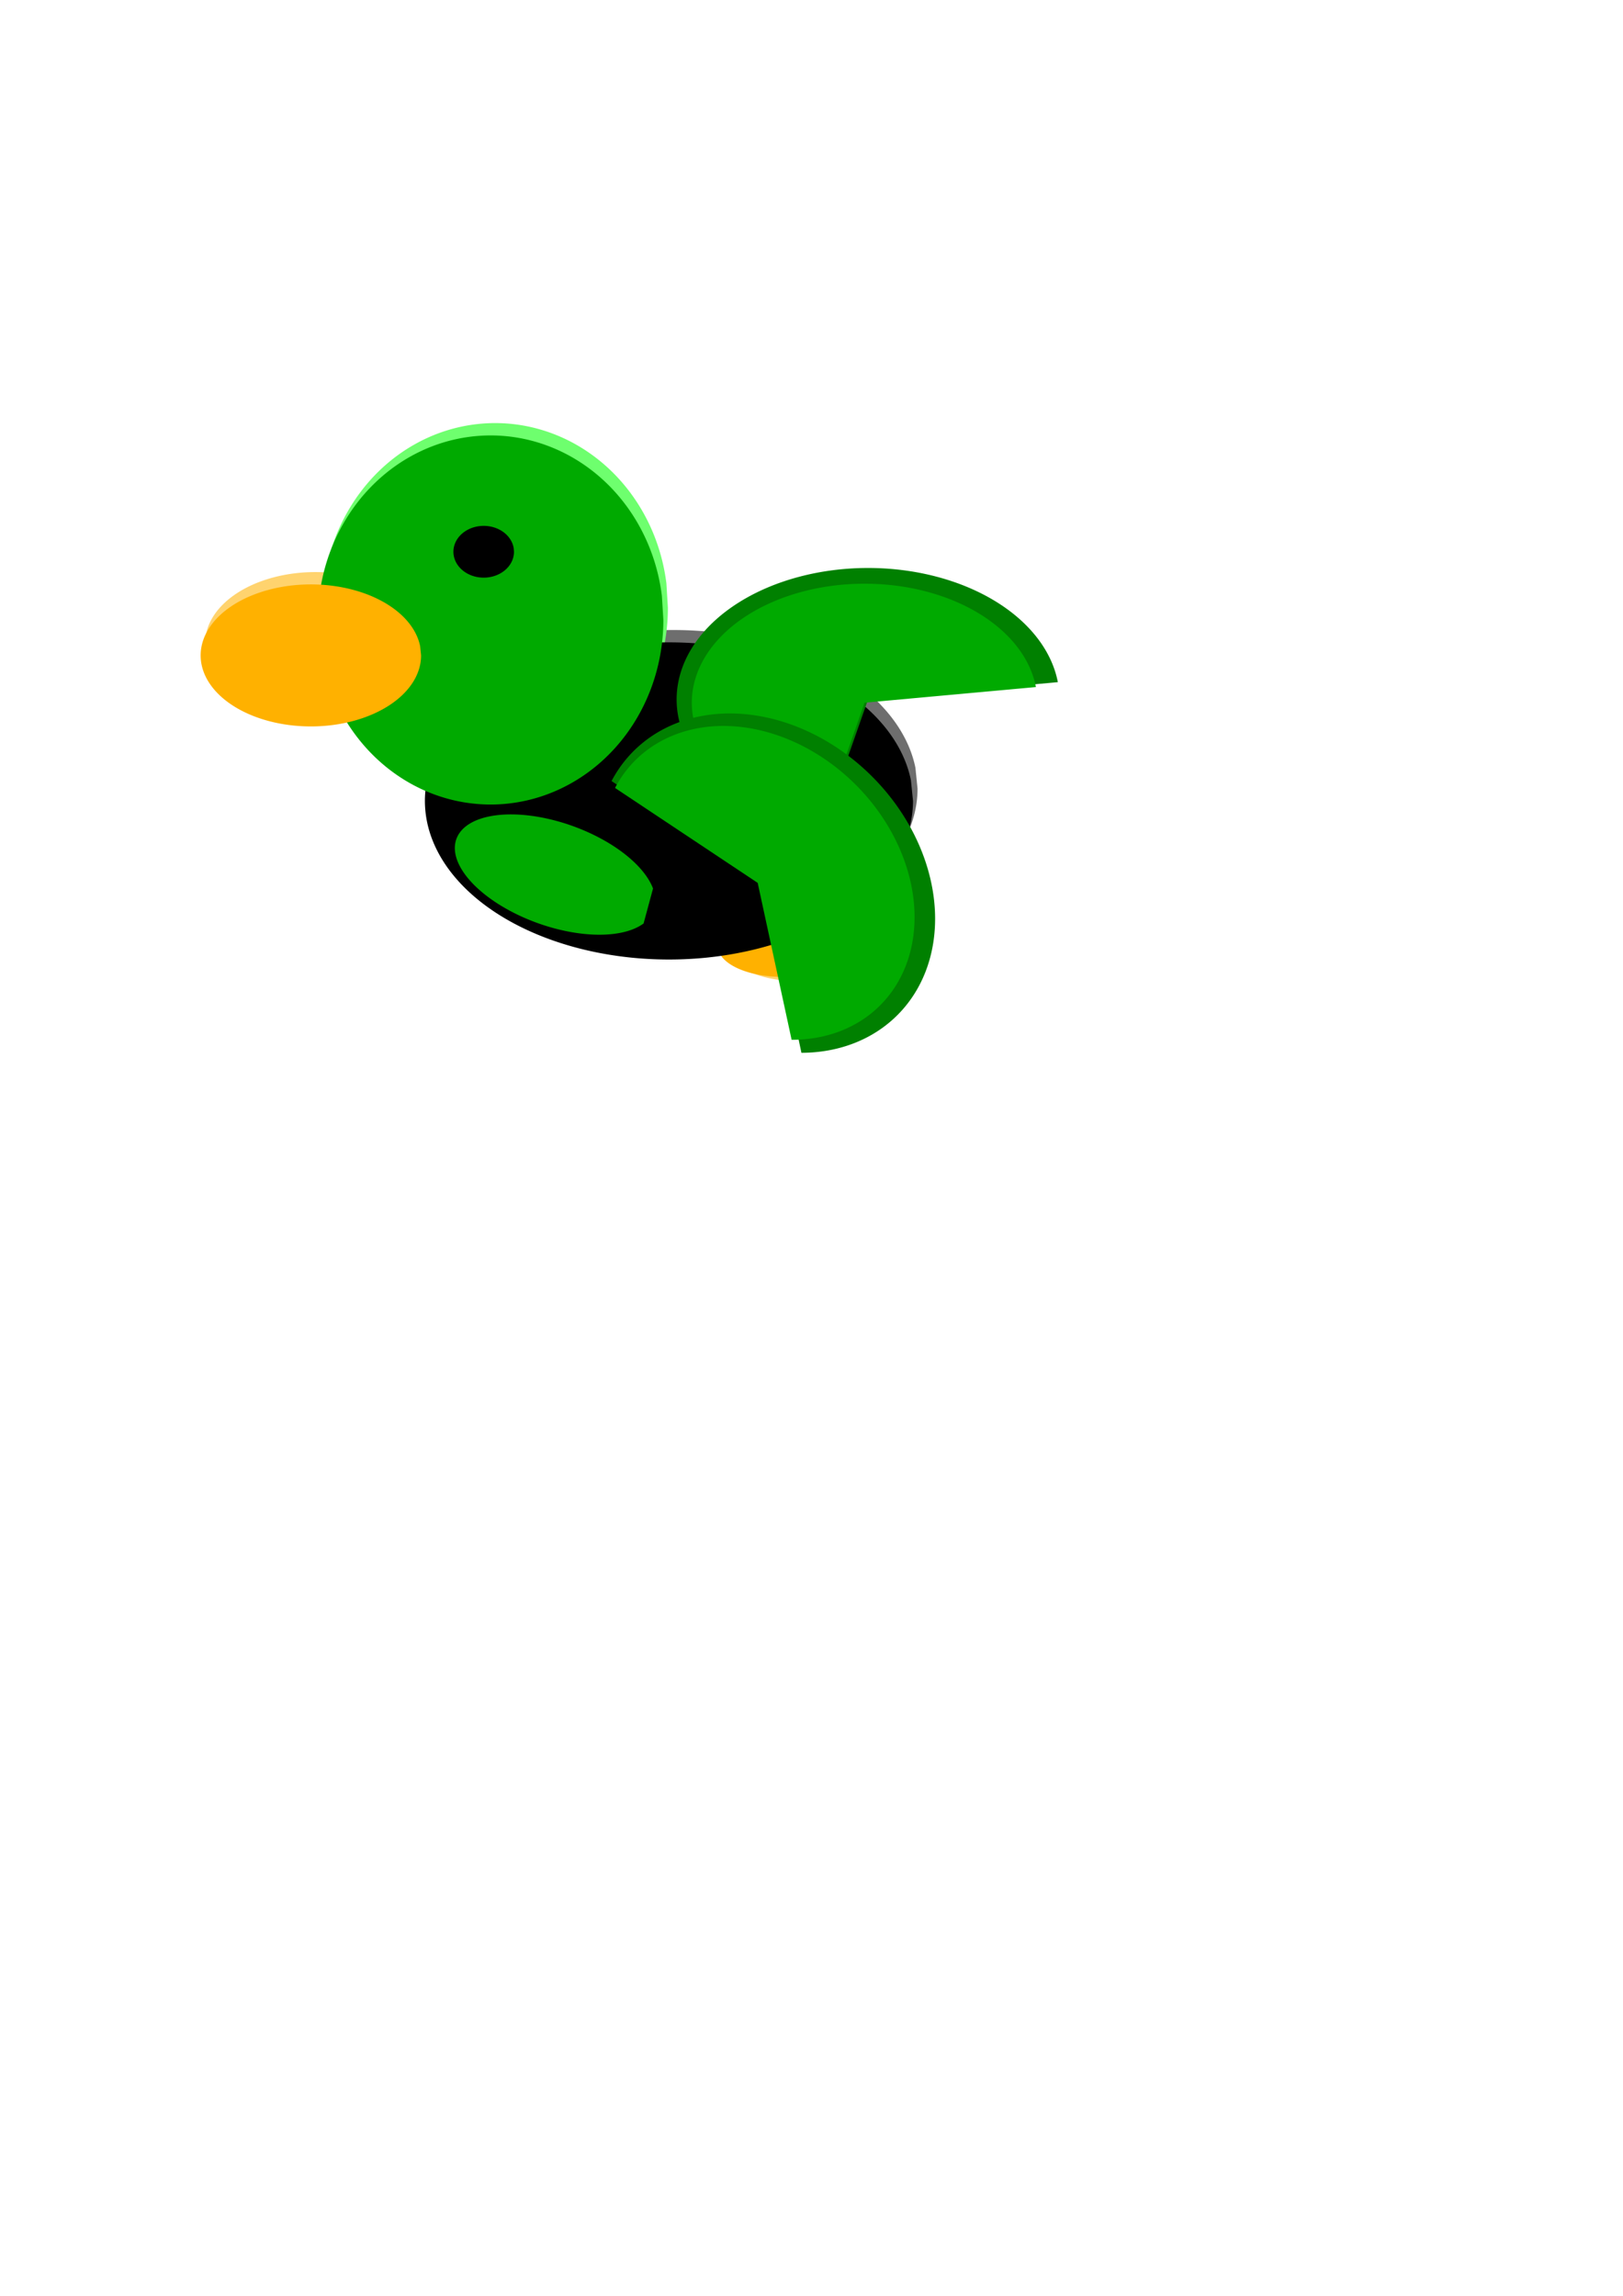 <?xml version="1.0" encoding="UTF-8" standalone="no"?>
<!-- Created with Inkscape (http://www.inkscape.org/) -->

<svg
   xmlns:dc="http://purl.org/dc/elements/1.1/"
   xmlns:cc="http://creativecommons.org/ns#"
   xmlns:rdf="http://www.w3.org/1999/02/22-rdf-syntax-ns#"
   xmlns:svg="http://www.w3.org/2000/svg"
   xmlns="http://www.w3.org/2000/svg"
   xmlns:sodipodi="http://sodipodi.sourceforge.net/DTD/sodipodi-0.dtd"
   xmlns:inkscape="http://www.inkscape.org/namespaces/inkscape"
   width="744.094"
   height="1052.362"
   id="svg3095"
   version="1.1"
   inkscape:version="0.48.5 r10040"
   sodipodi:docname="brownbird1.svg">
  <defs
     id="defs3097" />
  <sodipodi:namedview
     id="base"
     pagecolor="#ffffff"
     bordercolor="#666666"
     borderopacity="1.0"
     inkscape:pageopacity="0.0"
     inkscape:pageshadow="2"
     inkscape:zoom="1"
     inkscape:cx="298.17303"
     inkscape:cy="577.71717"
     inkscape:document-units="px"
     inkscape:current-layer="layer16"
     showgrid="false"
     inkscape:window-width="1920"
     inkscape:window-height="1017"
     inkscape:window-x="-8"
     inkscape:window-y="-8"
     inkscape:window-maximized="1" />
  <g
     inkscape:groupmode="layer"
     id="layer16"
     inkscape:label="light"
     style="opacity:0.569;display:inline">
    <path
       sodipodi:type="arc"
       style="fill:#000000;fill-opacity:1;stroke:none"
       id="path4113-8"
       sodipodi:cx="301.9346"
       sodipodi:cy="391.92444"
       sodipodi:rx="96.873627"
       sodipodi:ry="69.296463"
       d="m 398.808,391.924 a 96.874,69.296 0 1 1 -0.84,-9.106"
       sodipodi:start="0"
       sodipodi:end="6.1514046"
       sodipodi:open="true"
       transform="matrix(1.155,0,0,1.049,-39.958,-49.646)" />
    <path
       sodipodi:type="arc"
       style="fill:#00ff00;fill-opacity:1;stroke:none"
       id="path4106-5"
       sodipodi:cx="233.34523"
       sodipodi:cy="289.39395"
       sodipodi:rx="72.124893"
       sodipodi:ry="89.802559"
       d="m 305.47,289.394 a 72.125,89.803 0 1 1 -0.625,-11.8"
       sodipodi:start="0"
       sodipodi:end="6.1514046"
       sodipodi:open="true"
       transform="matrix(1.098,0,0,0.942,-29.196,5.926)" />
    <path
       sodipodi:type="arc"
       style="fill:#ffb100;fill-opacity:1;fill-rule:evenodd;stroke:none"
       id="path3335-7"
       sodipodi:cx="150.61374"
       sodipodi:cy="298.58636"
       sodipodi:rx="28.991379"
       sodipodi:ry="33.941124"
       d="m 179.605,298.586 a 28.991,33.941 0 1 1 -0.251,-4.46"
       sodipodi:start="0"
       sodipodi:end="6.1514046"
       sodipodi:open="true"
       transform="matrix(1.743,0,0,0.959,-117.921,8.435)" />
    <path
       sodipodi:type="arc"
       style="fill:#000000;fill-opacity:1;stroke:none"
       id="path4108-6"
       sodipodi:cx="212.83914"
       sodipodi:cy="256.15994"
       sodipodi:rx="12.020815"
       sodipodi:ry="11.313708"
       d="m 224.86,256.16 a 12.021,11.314 0 1 1 -0.104,-1.487"
       sodipodi:start="0"
       sodipodi:end="6.1514046"
       sodipodi:open="true"
       transform="matrix(1.155,0,0,1.049,-21.989,-21.449)" />
    <path
       sodipodi:type="arc"
       style="fill:#ffb100;fill-opacity:1;stroke:none"
       id="path4285-2"
       sodipodi:cx="316.78384"
       sodipodi:cy="445.66455"
       sodipodi:rx="29.698484"
       sodipodi:ry="14.142136"
       d="m 341.568,453.456 a 29.698,14.142 0 1 1 4.657,-9.65"
       sodipodi:start="0.58352499"
       sodipodi:end="6.1514046"
       sodipodi:open="true"
       transform="translate(48.077,-10.157)" />
  </g>
  <g
     inkscape:groupmode="layer"
     id="layer18"
     inkscape:label="foot"
     sodipodi:insensitive="true">
    <path
       sodipodi:type="arc"
       style="fill:#ffb100;fill-opacity:1;stroke:none"
       id="path4285"
       sodipodi:cx="316.78384"
       sodipodi:cy="445.66455"
       sodipodi:rx="29.698484"
       sodipodi:ry="14.142136"
       d="m 341.568,453.456 a 29.698,14.142 0 1 1 4.657,-9.65"
       sodipodi:start="0.58352499"
       sodipodi:end="6.1514046"
       sodipodi:open="true"
       transform="translate(42,-12)" />
  </g>
  <g
     inkscape:groupmode="layer"
     id="layer14"
     inkscape:label="body"
     style="display:inline"
     sodipodi:insensitive="true">
    <path
       sodipodi:type="arc"
       style="fill:#000000;fill-opacity:1;stroke:none"
       id="path4113"
       sodipodi:cx="301.9346"
       sodipodi:cy="391.92444"
       sodipodi:rx="96.873627"
       sodipodi:ry="69.296463"
       d="m 398.808,391.924 a 96.874,69.296 0 1 1 -0.84,-9.106"
       sodipodi:start="0"
       sodipodi:end="6.1514046"
       sodipodi:open="true"
       transform="matrix(1.155,0,0,1.049,-42.035,-43.99)" />
    <path
       sodipodi:type="arc"
       style="fill:#00aa00;fill-opacity:1;stroke:none"
       id="path4305"
       sodipodi:cx="259.50818"
       sodipodi:cy="396.87421"
       sodipodi:rx="47.376156"
       sodipodi:ry="21.920311"
       d="m 299.045,408.952 a 47.376,21.92 0 1 1 7.429,-14.958"
       sodipodi:start="0.58352499"
       sodipodi:end="6.1514046"
       sodipodi:open="true"
       transform="matrix(0.967,0.208,0.191,1.175,-72.218,-119.42)"
       inkscape:transform-center-y="-11.030514" />
  </g>
  <g
     inkscape:groupmode="layer"
     id="layer13"
     inkscape:label="head"
     style="display:inline"
     sodipodi:insensitive="true">
    <path
       sodipodi:type="arc"
       style="fill:#00aa00;fill-opacity:1;stroke:none"
       id="path4106"
       sodipodi:cx="233.34523"
       sodipodi:cy="289.39395"
       sodipodi:rx="72.124893"
       sodipodi:ry="89.802559"
       d="m 305.47,289.394 a 72.125,89.803 0 1 1 -0.625,-11.8"
       sodipodi:start="0"
       sodipodi:end="6.1514046"
       sodipodi:open="true"
       transform="matrix(1.098,0,0,0.942,-31.274,11.583)" />
  </g>
  <g
     inkscape:label="Layer 1"
     inkscape:groupmode="layer"
     id="layer1"
     sodipodi:insensitive="true">
    <path
       sodipodi:type="arc"
       style="fill:#ffb100;fill-opacity:1;fill-rule:evenodd;stroke:none"
       id="path3335"
       sodipodi:cx="150.61374"
       sodipodi:cy="298.58636"
       sodipodi:rx="28.991379"
       sodipodi:ry="33.941124"
       d="m 179.605,298.586 a 28.991,33.941 0 1 1 -0.251,-4.46"
       sodipodi:start="0"
       sodipodi:end="6.1514046"
       sodipodi:open="true"
       transform="matrix(1.743,0,0,0.959,-119.999,14.092)" />
    <path
       sodipodi:type="arc"
       style="fill:#000000;fill-opacity:1;stroke:none"
       id="path4108"
       sodipodi:cx="212.83914"
       sodipodi:cy="256.15994"
       sodipodi:rx="12.020815"
       sodipodi:ry="11.313708"
       d="m 224.86,256.16 a 12.021,11.314 0 1 1 -0.104,-1.487"
       sodipodi:start="0"
       sodipodi:end="6.1514046"
       sodipodi:open="true"
       transform="matrix(1.155,0,0,1.049,-24.067,-15.793)" />
  </g>
  <g
     inkscape:groupmode="layer"
     id="layer15"
     inkscape:label="wing1"
     style="display:inline"
     sodipodi:insensitive="true">
    <path
       sodipodi:type="arc"
       style="fill:#008000;fill-opacity:1;stroke:none"
       id="path4115"
       sodipodi:cx="420.02142"
       sodipodi:cy="283.73712"
       sodipodi:rx="74.953316"
       sodipodi:ry="48.790367"
       d="m 402.454,331.168 a 74.953,48.79 0 1 1 91.871,-53.842 l -74.303,6.411 z"
       sodipodi:start="1.8073719"
       sodipodi:end="6.1514046"
       transform="matrix(1.171,0,0,1.235,-93.864,-29.807)" />
    <path
       sodipodi:type="arc"
       style="fill:#00aa00;fill-opacity:1;stroke:none;display:inline"
       id="path4115-8"
       sodipodi:cx="420.02142"
       sodipodi:cy="283.73712"
       sodipodi:rx="74.953316"
       sodipodi:ry="48.790367"
       d="m 402.454,331.168 a 74.953,48.79 0 1 1 91.871,-53.842 l -74.303,6.411 z"
       sodipodi:start="1.8073719"
       sodipodi:end="6.1514046"
       transform="matrix(1.057,0,0,1.118,-47.565,4.885)" />
  </g>
  <g
     inkscape:groupmode="layer"
     id="layer17"
     inkscape:label="wing2"
     style="display:inline"
     sodipodi:insensitive="true">
    <path
       sodipodi:type="arc"
       style="fill:#008000;fill-opacity:1;stroke:none;display:inline"
       id="path4115-1"
       sodipodi:cx="420.02142"
       sodipodi:cy="283.73712"
       sodipodi:rx="72.536949"
       sodipodi:ry="48.398769"
       d="m 349.665,295.514 a 72.537,48.399 0 1 1 126.871,18.563 l -56.515,-30.34 z"
       sodipodi:start="2.8957959"
       sodipodi:end="6.9607263"
       transform="matrix(0.834,0.834,-1.01,1.01,287.218,-232.063)" />
    <path
       sodipodi:type="arc"
       style="fill:#00aa00;fill-opacity:1;stroke:none;display:inline"
       id="path4115-1-9"
       sodipodi:cx="420.02142"
       sodipodi:cy="283.73712"
       sodipodi:rx="72.536949"
       sodipodi:ry="48.398769"
       d="m 349.665,295.514 a 72.537,48.399 0 1 1 126.871,18.563 l -56.515,-30.34 z"
       sodipodi:start="2.8957959"
       sodipodi:end="6.9607263"
       transform="matrix(0.774,0.774,-0.929,0.929,285.869,-183.995)" />
  </g>
</svg>
